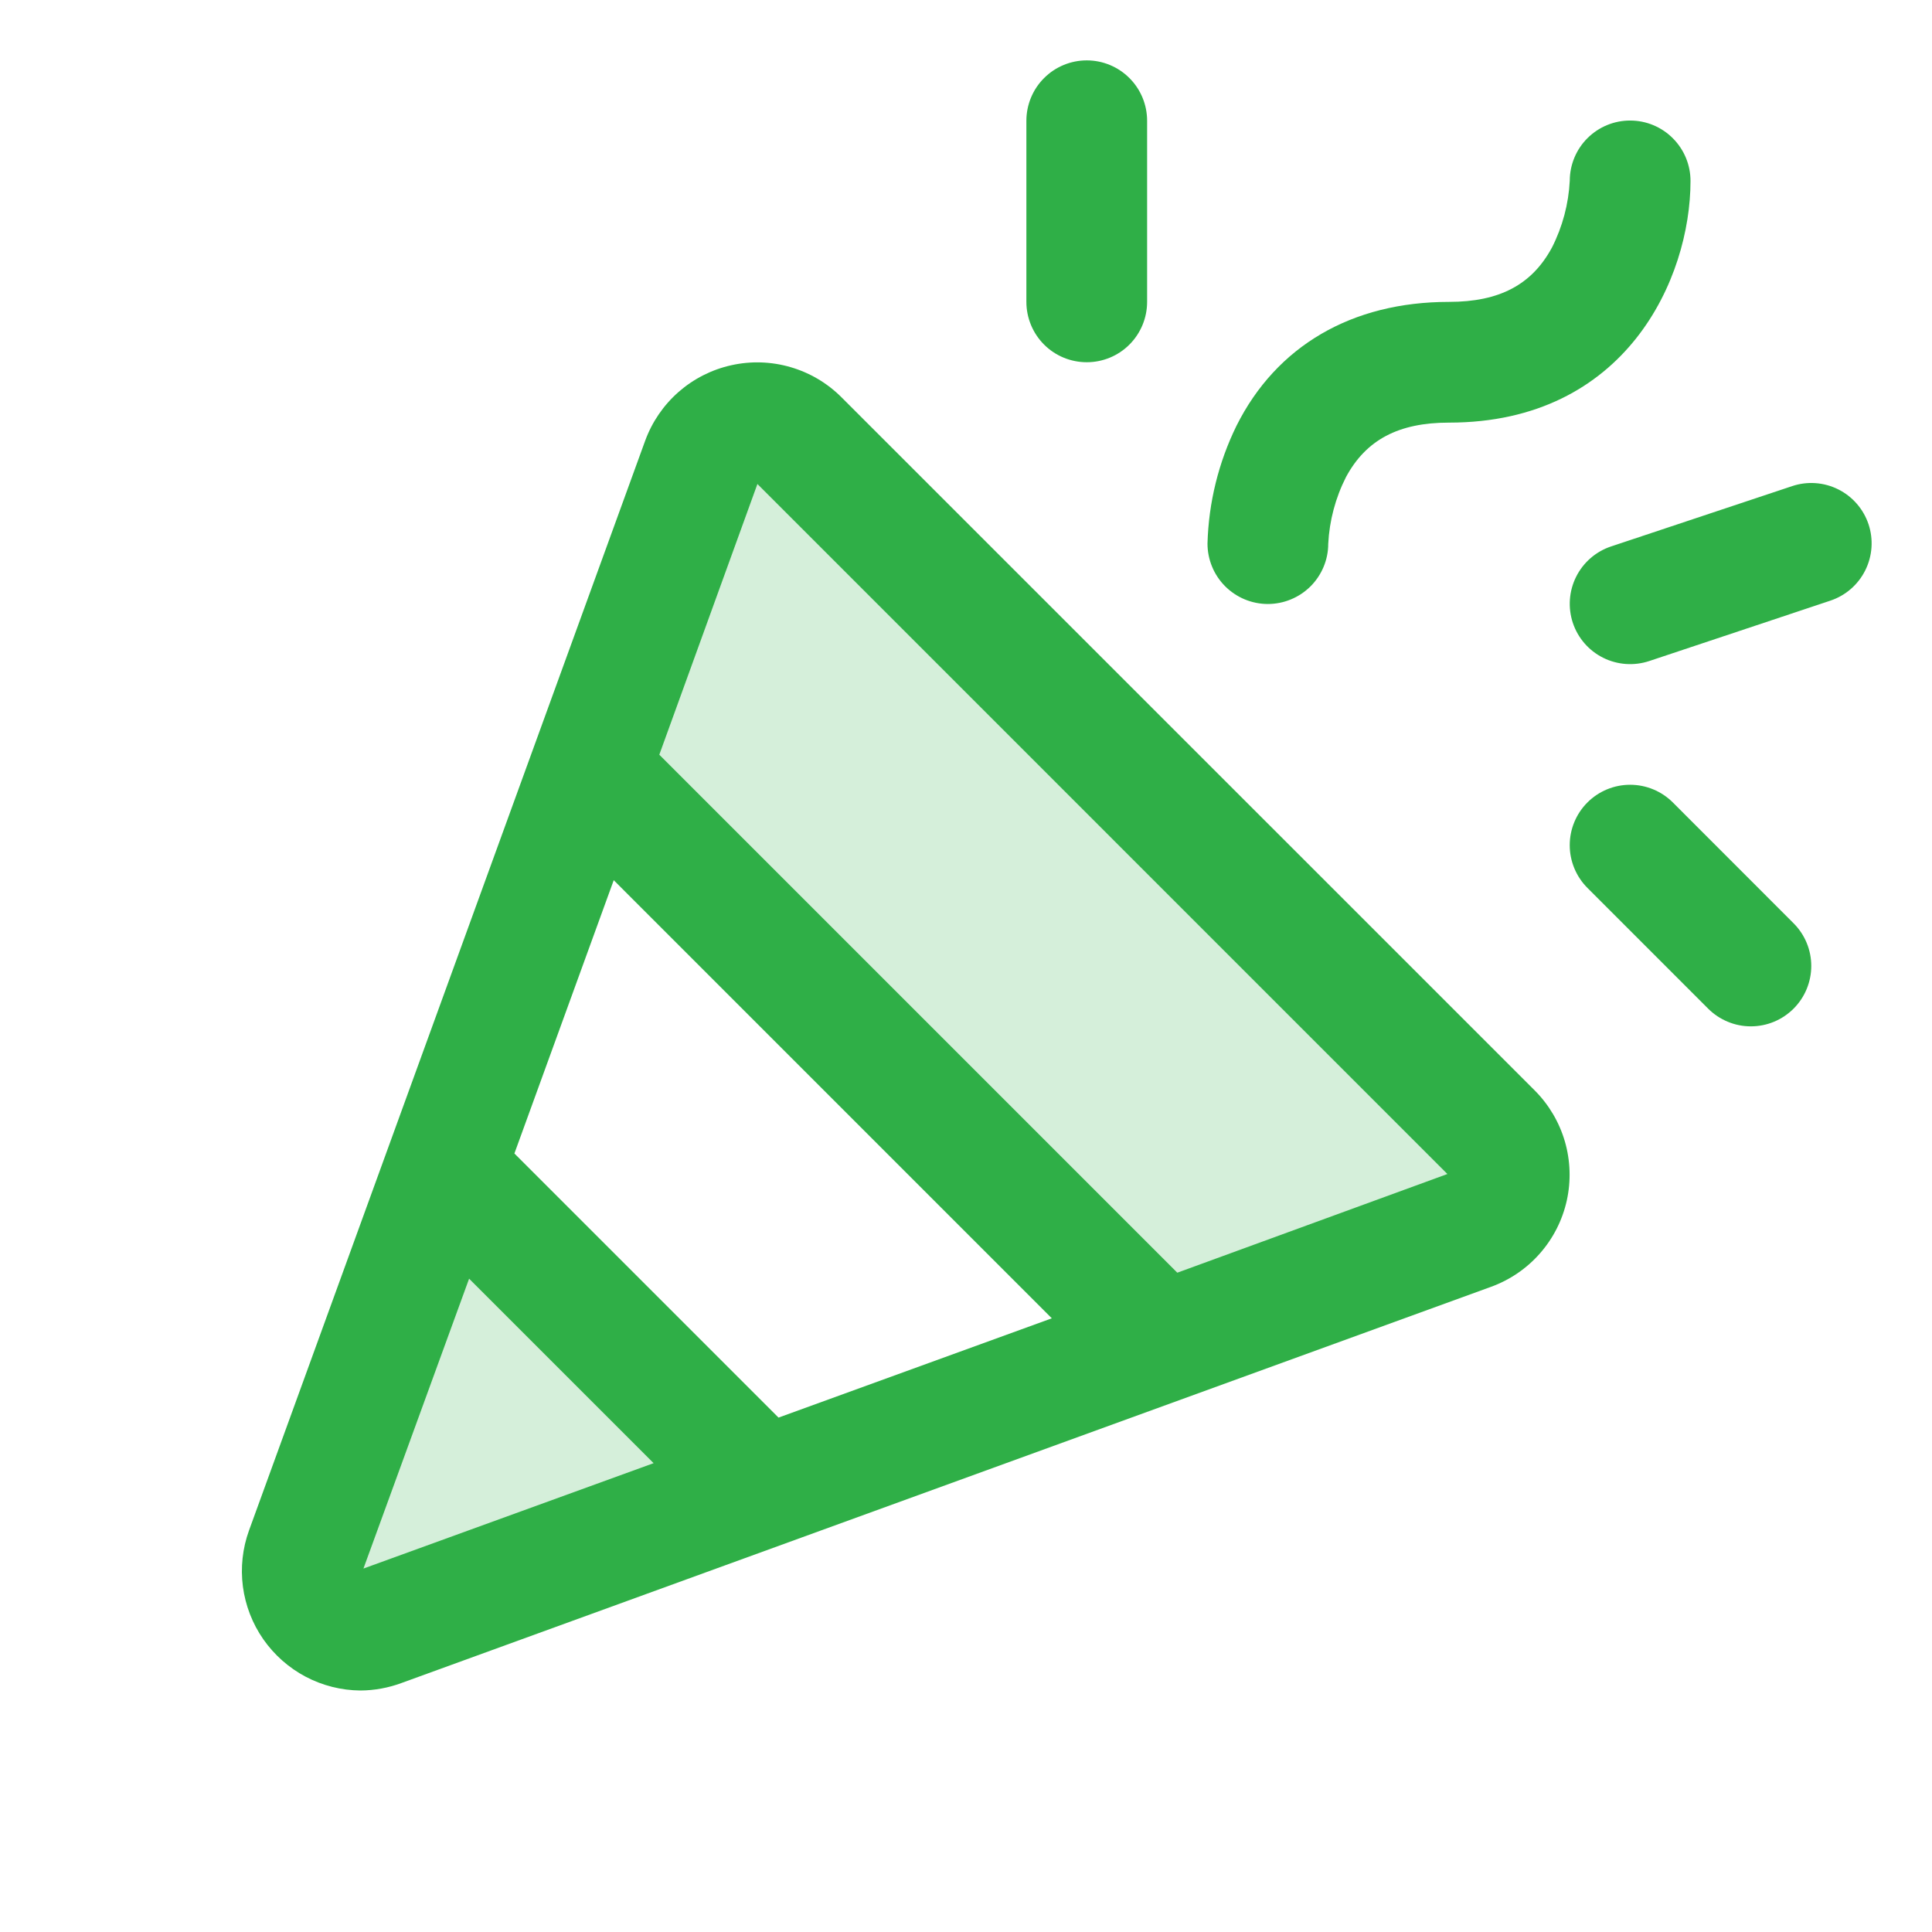 <svg width="51" height="51" viewBox="0 0 51 51" fill="none" xmlns="http://www.w3.org/2000/svg">
<path opacity="0.2" d="M11.732 30.857L20.143 39.268L10.057 42.934C9.778 43.036 9.477 43.057 9.188 42.993C8.898 42.929 8.633 42.784 8.424 42.575C8.214 42.365 8.069 42.1 8.005 41.811C7.942 41.521 7.962 41.22 8.064 40.942L11.732 30.857ZM39.388 29.917L21.083 11.613C20.899 11.428 20.671 11.293 20.42 11.22C20.169 11.147 19.904 11.139 19.649 11.195C19.395 11.252 19.158 11.372 18.962 11.544C18.766 11.716 18.616 11.935 18.527 12.18L15.559 20.348L30.664 35.453L38.832 32.485C39.078 32.395 39.298 32.245 39.471 32.047C39.644 31.849 39.763 31.611 39.819 31.354C39.874 31.098 39.864 30.831 39.788 30.58C39.713 30.329 39.575 30.1 39.388 29.917Z" fill="#2FAF47"/>
<path d="M22.211 10.485C21.837 10.111 21.374 9.838 20.867 9.691C20.359 9.543 19.822 9.526 19.306 9.641C18.79 9.755 18.311 9.998 17.913 10.346C17.516 10.695 17.212 11.138 17.031 11.634L6.574 40.398C6.402 40.872 6.347 41.38 6.412 41.881C6.478 42.381 6.662 42.858 6.95 43.272C7.239 43.686 7.622 44.025 8.068 44.261C8.514 44.496 9.01 44.621 9.515 44.625C9.886 44.623 10.254 44.555 10.602 44.426L39.364 33.967C39.86 33.786 40.304 33.483 40.652 33.085C41.001 32.688 41.244 32.209 41.359 31.692C41.473 31.176 41.456 30.64 41.309 30.132C41.161 29.624 40.888 29.162 40.515 28.787L22.211 10.485ZM20.551 37.421L13.579 30.449L16.201 23.235L27.765 34.8L20.551 37.421ZM9.594 41.406L12.383 33.754L17.254 38.624L9.594 41.406ZM31.078 33.596L17.404 19.922L19.994 12.776L38.208 30.991L31.078 33.596ZM31.875 14.344C31.905 13.266 32.166 12.208 32.64 11.24C33.696 9.13 35.688 7.969 38.25 7.969C39.585 7.969 40.441 7.513 40.969 6.532C41.247 5.984 41.407 5.383 41.438 4.769C41.439 4.347 41.608 3.942 41.908 3.644C42.209 3.346 42.614 3.18 43.037 3.182C43.46 3.183 43.865 3.353 44.162 3.653C44.46 3.953 44.627 4.359 44.625 4.781C44.625 7.343 42.928 11.156 38.25 11.156C36.915 11.156 36.059 11.613 35.531 12.593C35.253 13.141 35.093 13.742 35.062 14.356C35.062 14.565 35.02 14.772 34.939 14.965C34.858 15.158 34.74 15.334 34.592 15.481C34.443 15.628 34.267 15.745 34.073 15.824C33.88 15.904 33.672 15.944 33.463 15.944C33.254 15.943 33.046 15.901 32.853 15.82C32.66 15.739 32.485 15.621 32.338 15.473C32.19 15.324 32.073 15.148 31.994 14.954C31.915 14.76 31.874 14.553 31.875 14.344ZM27.094 7.969V3.188C27.094 2.765 27.262 2.359 27.561 2.061C27.859 1.762 28.265 1.594 28.688 1.594C29.11 1.594 29.516 1.762 29.814 2.061C30.113 2.359 30.281 2.765 30.281 3.188V7.969C30.281 8.391 30.113 8.797 29.814 9.096C29.516 9.395 29.11 9.562 28.688 9.562C28.265 9.562 27.859 9.395 27.561 9.096C27.262 8.797 27.094 8.391 27.094 7.969ZM47.346 24.372C47.494 24.52 47.612 24.696 47.692 24.89C47.772 25.083 47.813 25.29 47.813 25.5C47.813 25.709 47.771 25.916 47.691 26.11C47.611 26.303 47.493 26.479 47.345 26.627C47.197 26.774 47.022 26.892 46.828 26.972C46.635 27.052 46.427 27.093 46.218 27.093C46.009 27.093 45.801 27.052 45.608 26.971C45.415 26.891 45.239 26.774 45.091 26.626L41.904 23.438C41.605 23.139 41.437 22.733 41.437 22.311C41.437 21.888 41.605 21.482 41.904 21.183C42.203 20.884 42.608 20.716 43.031 20.716C43.454 20.716 43.86 20.884 44.159 21.183L47.346 24.372ZM48.316 15.856L43.535 17.45C43.134 17.583 42.697 17.552 42.318 17.363C41.94 17.174 41.653 16.843 41.519 16.442C41.386 16.041 41.417 15.603 41.606 15.225C41.795 14.847 42.126 14.559 42.527 14.425L47.309 12.832C47.709 12.698 48.147 12.729 48.525 12.918C48.903 13.107 49.191 13.439 49.325 13.84C49.458 14.241 49.427 14.678 49.238 15.056C49.049 15.435 48.718 15.722 48.316 15.856Z" fill="#2FAF47"/>
</svg>
